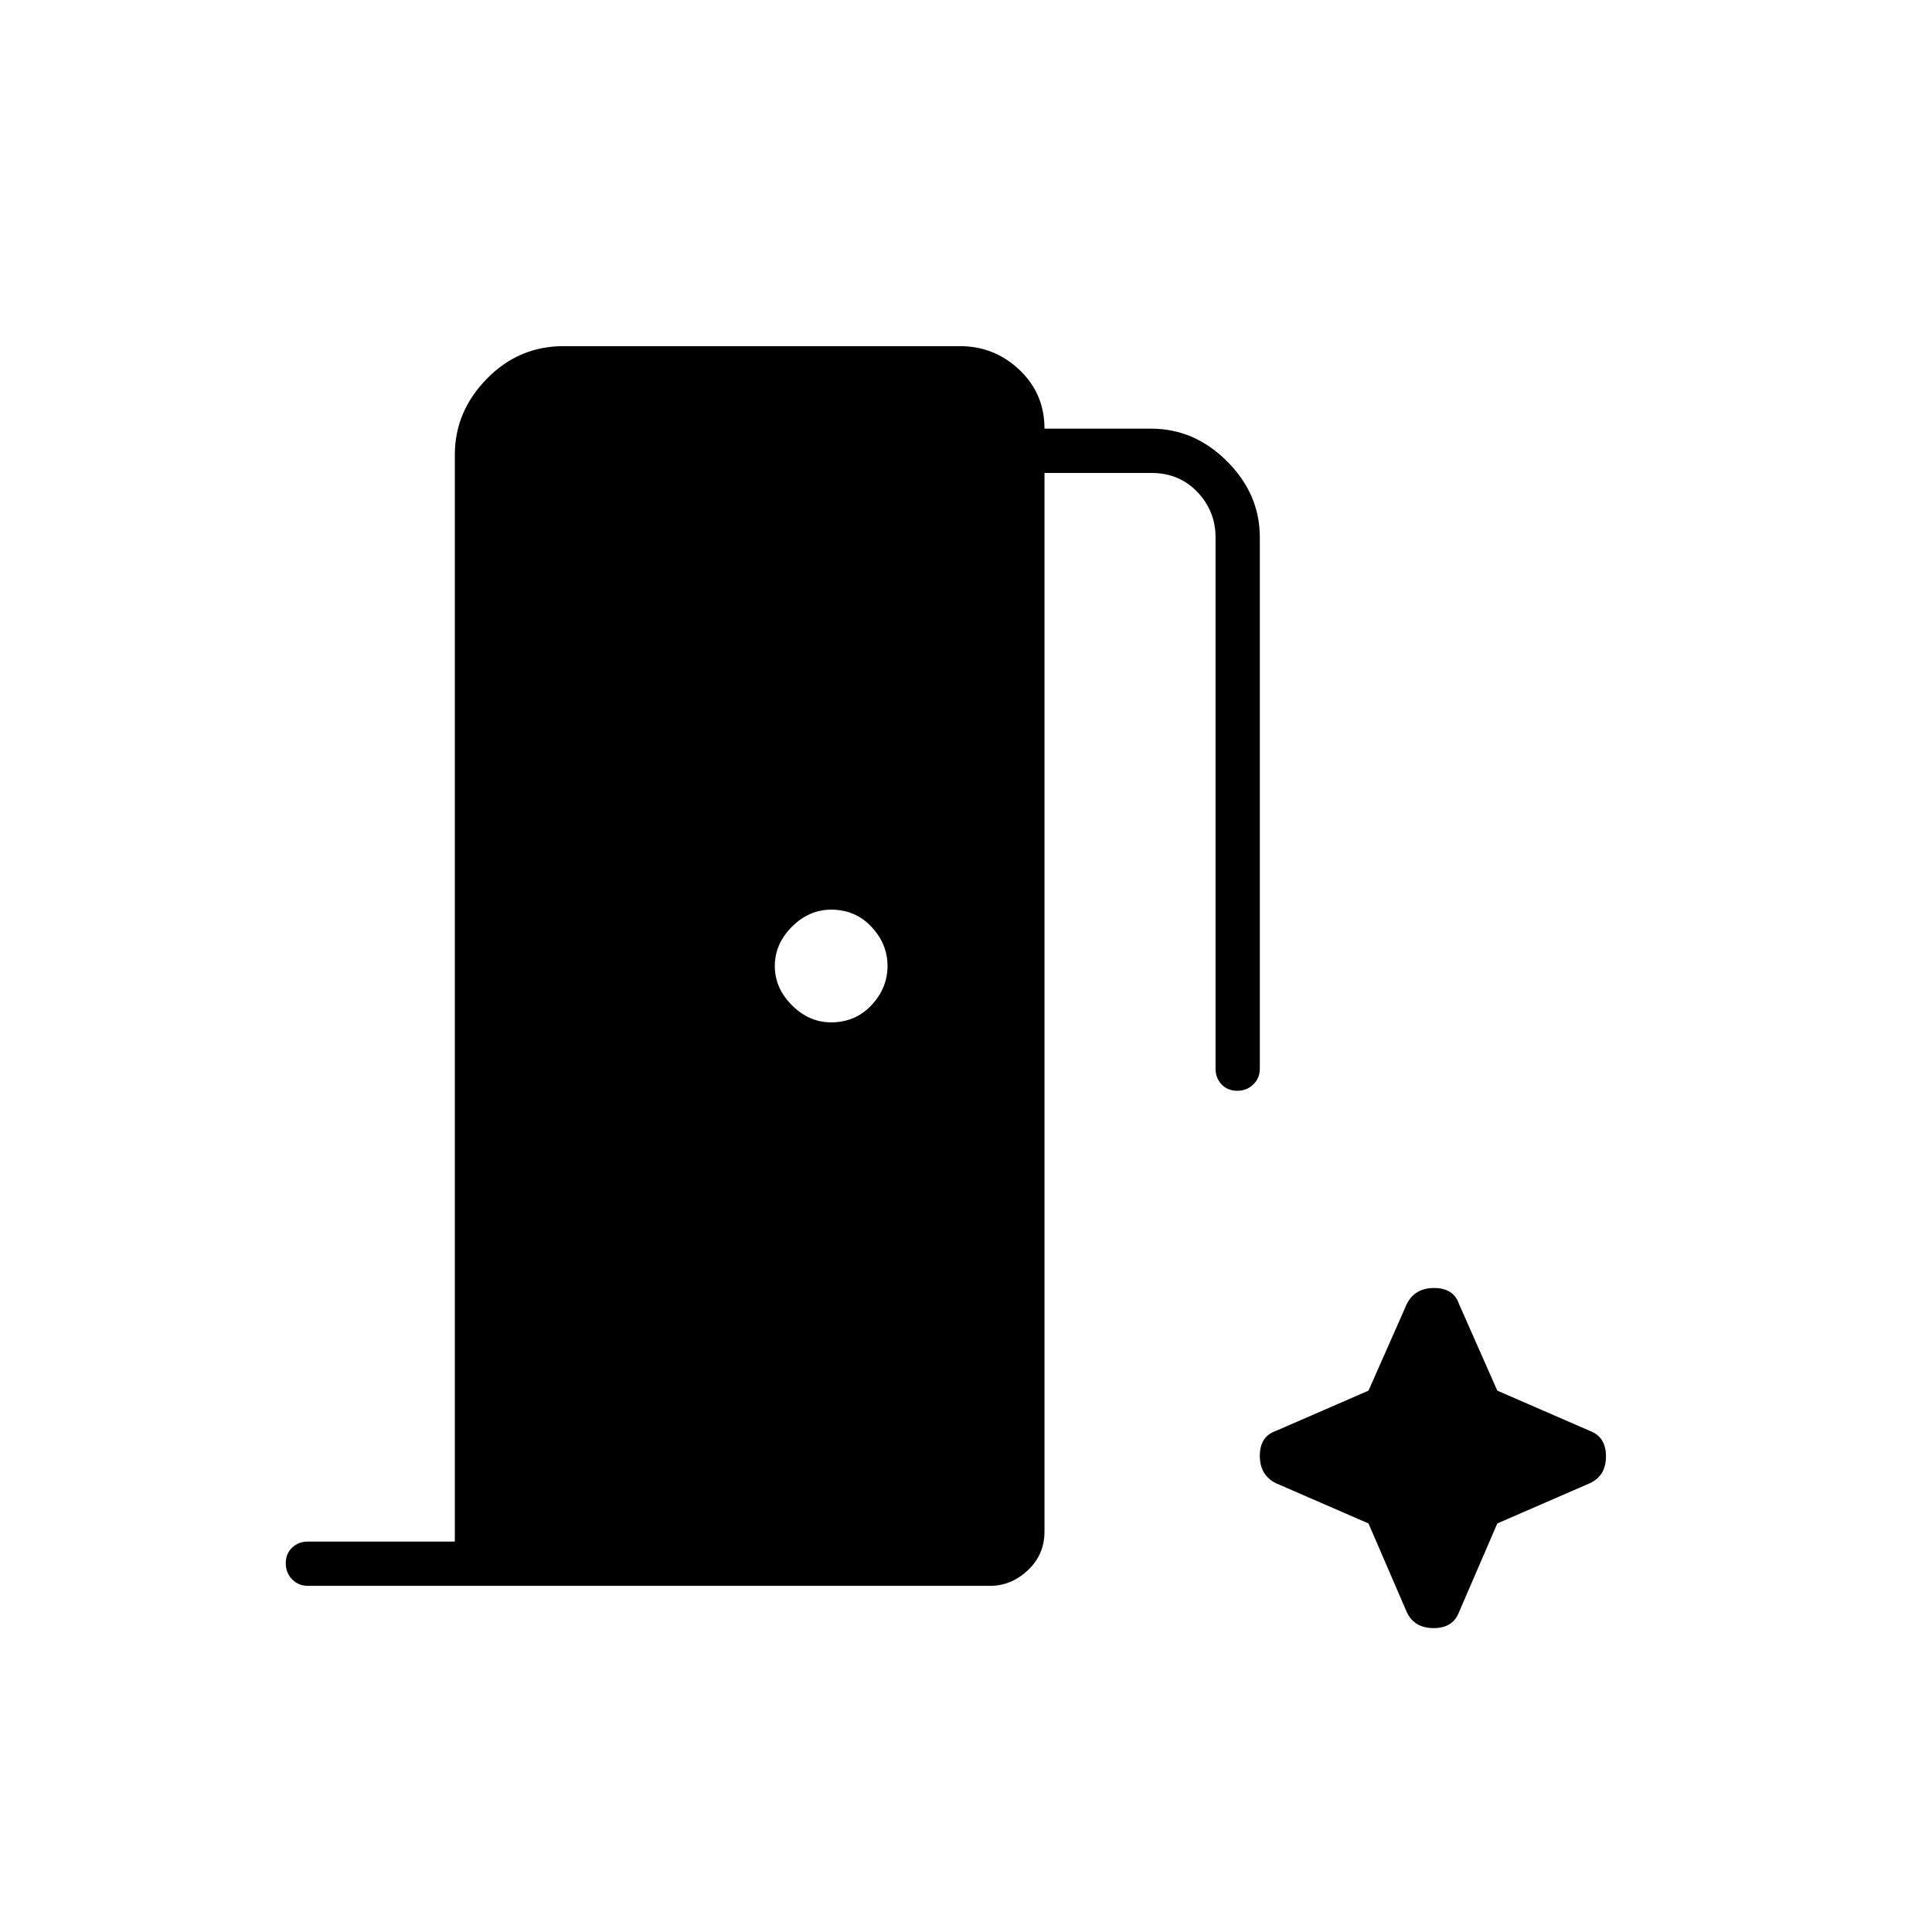 <svg xmlns="http://www.w3.org/2000/svg" height="48" viewBox="0 96 960 960" width="48"><path d="M226 862V322q0-21.5 15.863-37.75Q257.725 268 280 268h197q17.125 0 29.562 11.787Q519 291.575 519 309h53q21.5 0 37.75 16.25T626 363v264q0 4.675-3.228 7.838-3.228 3.162-8 3.162T607 634.838q-3-3.163-3-7.838V363q0-13-9-22.5t-23-9.5h-53v526q0 11.475-8.25 19.237Q502.5 884 492 884H153q-4.675 0-7.837-3.228-3.163-3.228-3.163-8t3.163-7.772q3.162-3 7.837-3h73Zm187-258q12 0 20-8.5t8-19.5q0-11-8-19.5t-20-8.5q-11 0-19.5 8.5T385 576q0 11 8.5 19.5T413 604Zm267 249 19 44q3.71 8 13.355 8T725 897l19-44 46-20q8-3.71 8-13.355T790 807l-46-20-19-43q-2.742-8-12.387-8T699 744l-19 43-46 20q-8 2.742-8 12.387T634 833l46 20Z"/></svg>